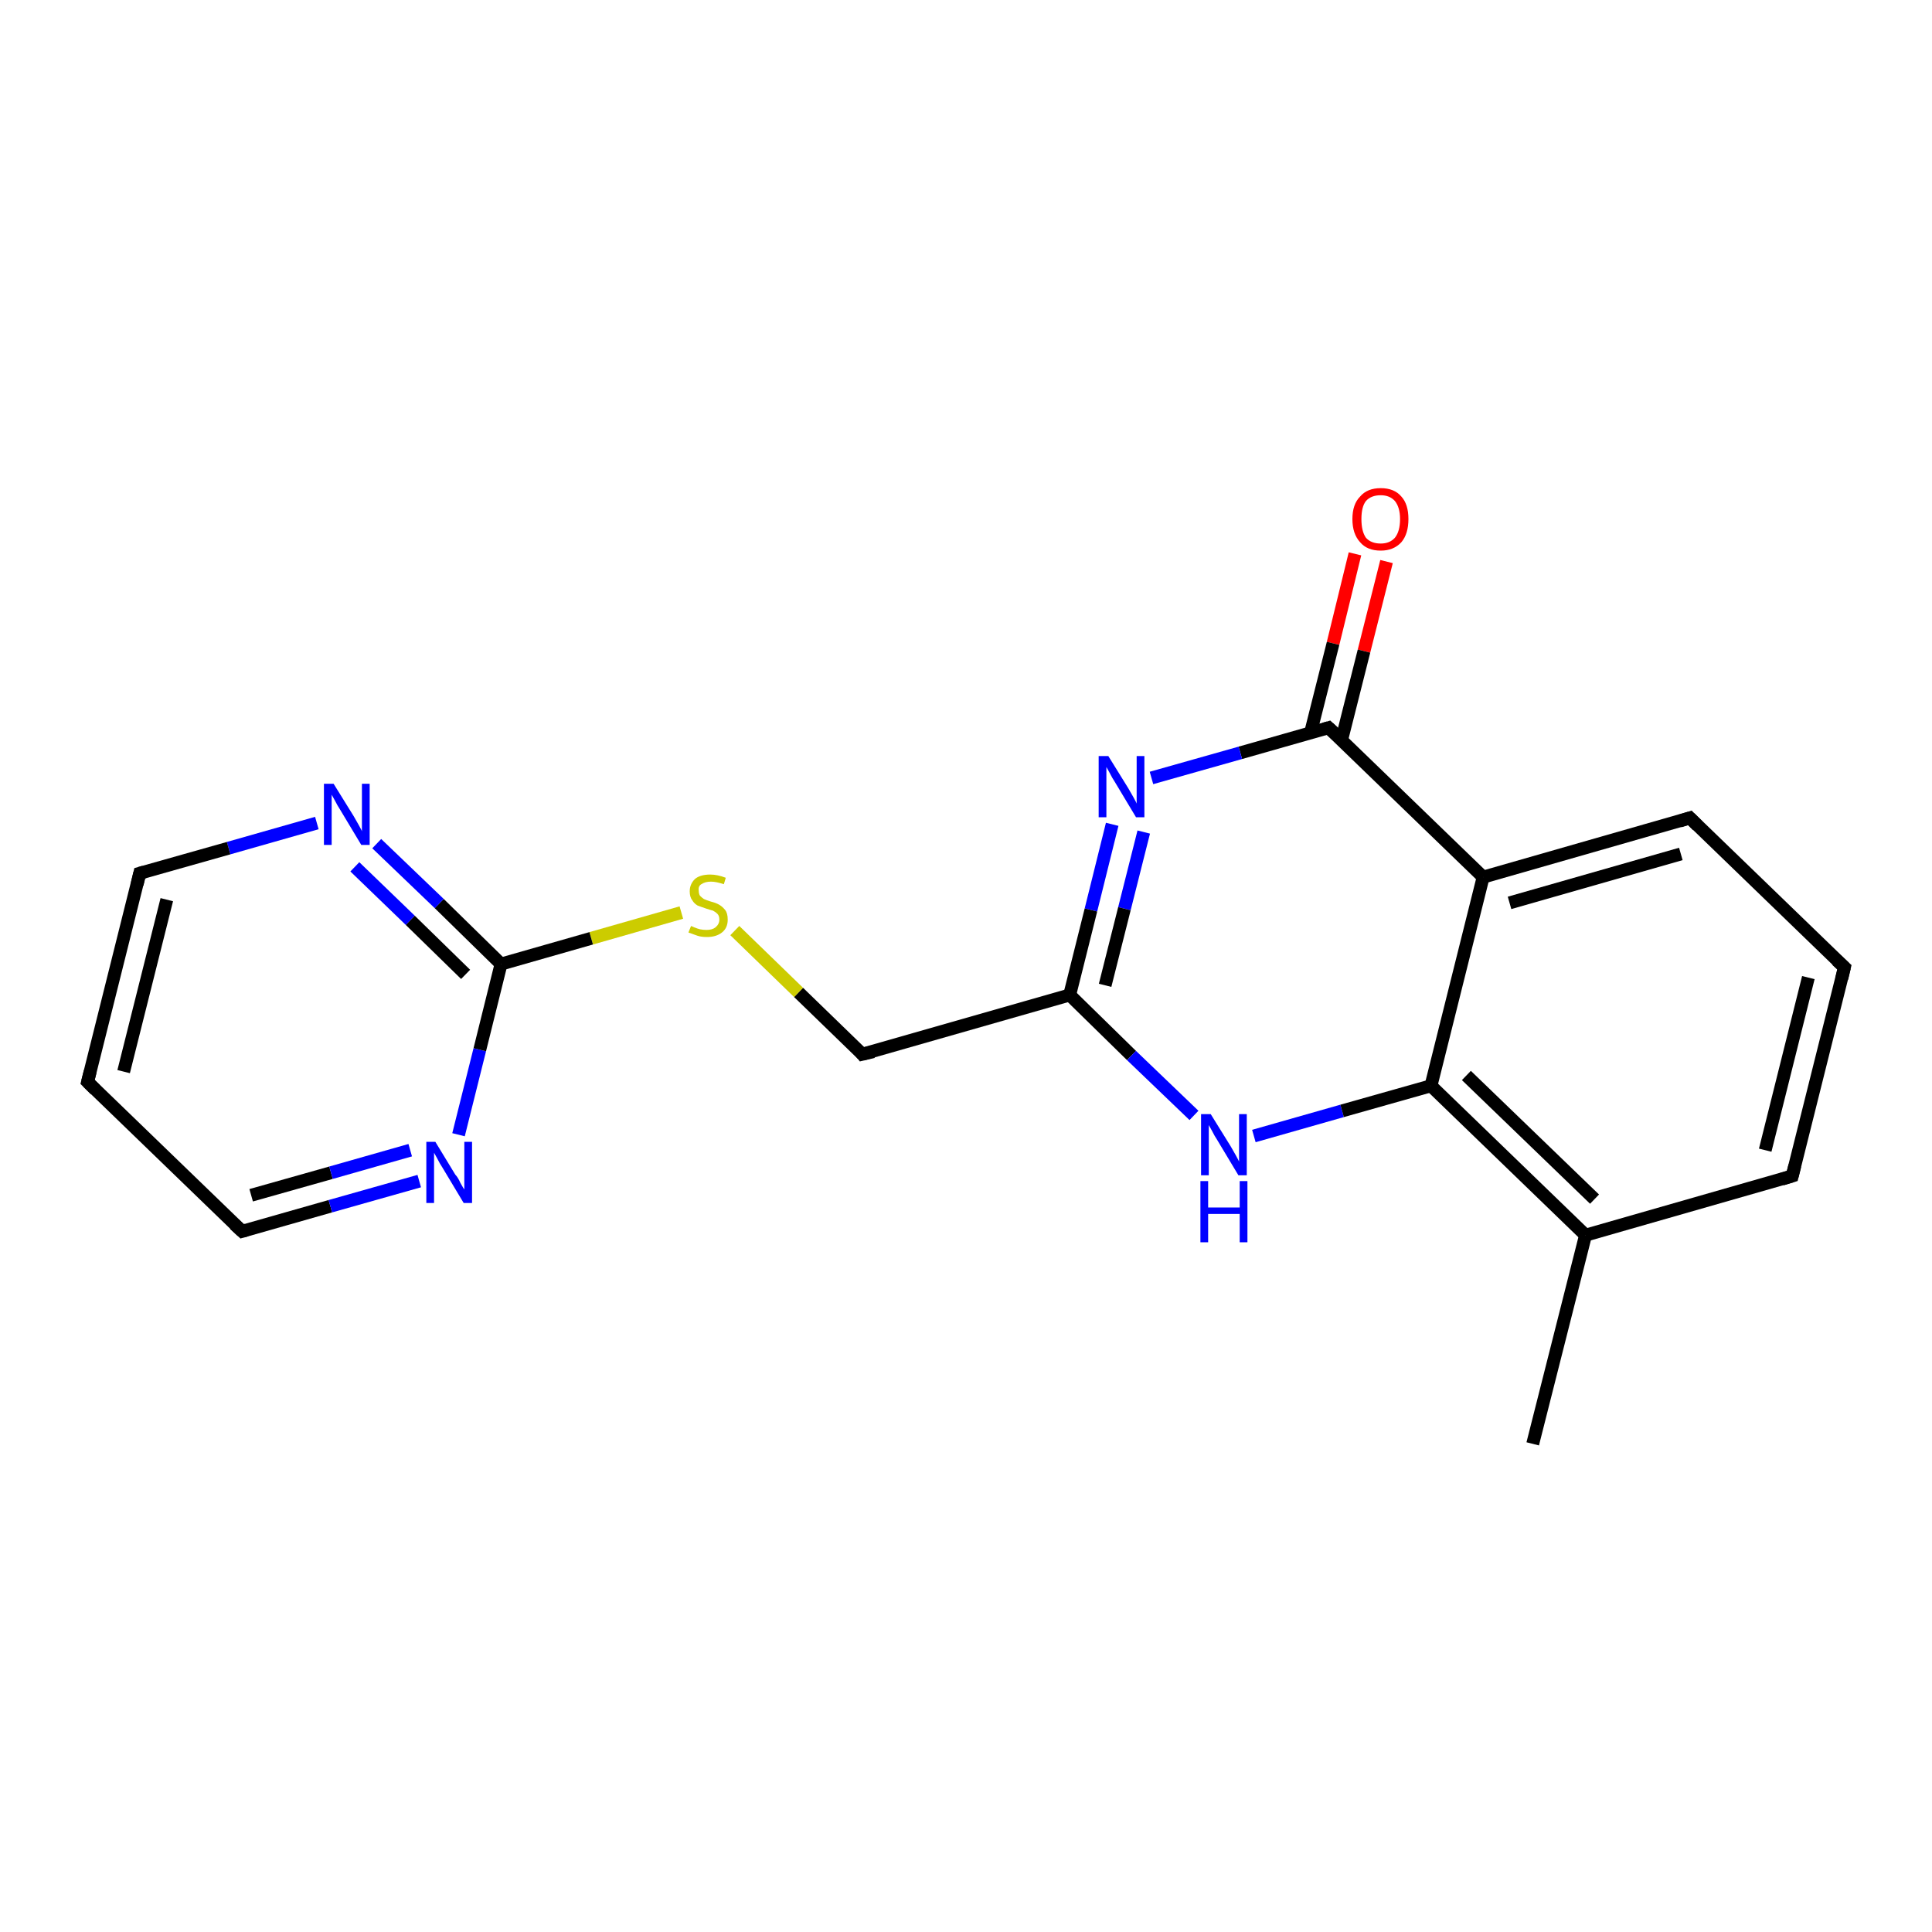 <?xml version='1.0' encoding='iso-8859-1'?>
<svg version='1.1' baseProfile='full'
              xmlns='http://www.w3.org/2000/svg'
                      xmlns:rdkit='http://www.rdkit.org/xml'
                      xmlns:xlink='http://www.w3.org/1999/xlink'
                  xml:space='preserve'
width='300px' height='300px' viewBox='0 0 300 300'>
<!-- END OF HEADER -->
<rect style='opacity:1.0;fill:#FFFFFF;stroke:none' width='300.0' height='300.0' x='0.0' y='0.0'> </rect>
<path class='bond-0 atom-0 atom-1' d='M 215.3,87.2 L 211.8,101.1' style='fill:none;fill-rule:evenodd;stroke:#FF0000;stroke-width:2.0px;stroke-linecap:butt;stroke-linejoin:miter;stroke-opacity:1' />
<path class='bond-0 atom-0 atom-1' d='M 211.8,101.1 L 208.3,115.0' style='fill:none;fill-rule:evenodd;stroke:#000000;stroke-width:2.0px;stroke-linecap:butt;stroke-linejoin:miter;stroke-opacity:1' />
<path class='bond-0 atom-0 atom-1' d='M 210.4,86.0 L 207.0,99.9' style='fill:none;fill-rule:evenodd;stroke:#FF0000;stroke-width:2.0px;stroke-linecap:butt;stroke-linejoin:miter;stroke-opacity:1' />
<path class='bond-0 atom-0 atom-1' d='M 207.0,99.9 L 203.5,113.8' style='fill:none;fill-rule:evenodd;stroke:#000000;stroke-width:2.0px;stroke-linecap:butt;stroke-linejoin:miter;stroke-opacity:1' />
<path class='bond-1 atom-1 atom-2' d='M 206.3,113.0 L 192.6,116.9' style='fill:none;fill-rule:evenodd;stroke:#000000;stroke-width:2.0px;stroke-linecap:butt;stroke-linejoin:miter;stroke-opacity:1' />
<path class='bond-1 atom-1 atom-2' d='M 192.6,116.9 L 178.8,120.8' style='fill:none;fill-rule:evenodd;stroke:#0000FF;stroke-width:2.0px;stroke-linecap:butt;stroke-linejoin:miter;stroke-opacity:1' />
<path class='bond-2 atom-2 atom-3' d='M 172.7,128.0 L 169.4,141.3' style='fill:none;fill-rule:evenodd;stroke:#0000FF;stroke-width:2.0px;stroke-linecap:butt;stroke-linejoin:miter;stroke-opacity:1' />
<path class='bond-2 atom-2 atom-3' d='M 169.4,141.3 L 166.1,154.5' style='fill:none;fill-rule:evenodd;stroke:#000000;stroke-width:2.0px;stroke-linecap:butt;stroke-linejoin:miter;stroke-opacity:1' />
<path class='bond-2 atom-2 atom-3' d='M 177.6,129.2 L 174.6,141.1' style='fill:none;fill-rule:evenodd;stroke:#0000FF;stroke-width:2.0px;stroke-linecap:butt;stroke-linejoin:miter;stroke-opacity:1' />
<path class='bond-2 atom-2 atom-3' d='M 174.6,141.1 L 171.6,153.0' style='fill:none;fill-rule:evenodd;stroke:#000000;stroke-width:2.0px;stroke-linecap:butt;stroke-linejoin:miter;stroke-opacity:1' />
<path class='bond-3 atom-3 atom-4' d='M 166.1,154.5 L 175.7,163.9' style='fill:none;fill-rule:evenodd;stroke:#000000;stroke-width:2.0px;stroke-linecap:butt;stroke-linejoin:miter;stroke-opacity:1' />
<path class='bond-3 atom-3 atom-4' d='M 175.7,163.9 L 185.4,173.2' style='fill:none;fill-rule:evenodd;stroke:#0000FF;stroke-width:2.0px;stroke-linecap:butt;stroke-linejoin:miter;stroke-opacity:1' />
<path class='bond-4 atom-4 atom-5' d='M 194.7,176.4 L 208.4,172.5' style='fill:none;fill-rule:evenodd;stroke:#0000FF;stroke-width:2.0px;stroke-linecap:butt;stroke-linejoin:miter;stroke-opacity:1' />
<path class='bond-4 atom-4 atom-5' d='M 208.4,172.5 L 222.2,168.6' style='fill:none;fill-rule:evenodd;stroke:#000000;stroke-width:2.0px;stroke-linecap:butt;stroke-linejoin:miter;stroke-opacity:1' />
<path class='bond-5 atom-5 atom-6' d='M 222.2,168.6 L 246.2,191.8' style='fill:none;fill-rule:evenodd;stroke:#000000;stroke-width:2.0px;stroke-linecap:butt;stroke-linejoin:miter;stroke-opacity:1' />
<path class='bond-5 atom-5 atom-6' d='M 227.7,167.0 L 247.6,186.2' style='fill:none;fill-rule:evenodd;stroke:#000000;stroke-width:2.0px;stroke-linecap:butt;stroke-linejoin:miter;stroke-opacity:1' />
<path class='bond-6 atom-6 atom-7' d='M 246.2,191.8 L 278.3,182.6' style='fill:none;fill-rule:evenodd;stroke:#000000;stroke-width:2.0px;stroke-linecap:butt;stroke-linejoin:miter;stroke-opacity:1' />
<path class='bond-7 atom-7 atom-8' d='M 278.3,182.6 L 286.4,150.2' style='fill:none;fill-rule:evenodd;stroke:#000000;stroke-width:2.0px;stroke-linecap:butt;stroke-linejoin:miter;stroke-opacity:1' />
<path class='bond-7 atom-7 atom-8' d='M 274.1,178.6 L 280.8,151.8' style='fill:none;fill-rule:evenodd;stroke:#000000;stroke-width:2.0px;stroke-linecap:butt;stroke-linejoin:miter;stroke-opacity:1' />
<path class='bond-8 atom-8 atom-9' d='M 286.4,150.2 L 262.4,127.0' style='fill:none;fill-rule:evenodd;stroke:#000000;stroke-width:2.0px;stroke-linecap:butt;stroke-linejoin:miter;stroke-opacity:1' />
<path class='bond-9 atom-9 atom-10' d='M 262.4,127.0 L 230.3,136.2' style='fill:none;fill-rule:evenodd;stroke:#000000;stroke-width:2.0px;stroke-linecap:butt;stroke-linejoin:miter;stroke-opacity:1' />
<path class='bond-9 atom-9 atom-10' d='M 261.0,132.6 L 234.4,140.2' style='fill:none;fill-rule:evenodd;stroke:#000000;stroke-width:2.0px;stroke-linecap:butt;stroke-linejoin:miter;stroke-opacity:1' />
<path class='bond-10 atom-6 atom-11' d='M 246.2,191.8 L 238.0,224.2' style='fill:none;fill-rule:evenodd;stroke:#000000;stroke-width:2.0px;stroke-linecap:butt;stroke-linejoin:miter;stroke-opacity:1' />
<path class='bond-11 atom-3 atom-12' d='M 166.1,154.5 L 133.9,163.7' style='fill:none;fill-rule:evenodd;stroke:#000000;stroke-width:2.0px;stroke-linecap:butt;stroke-linejoin:miter;stroke-opacity:1' />
<path class='bond-12 atom-12 atom-13' d='M 133.9,163.7 L 124.0,154.1' style='fill:none;fill-rule:evenodd;stroke:#000000;stroke-width:2.0px;stroke-linecap:butt;stroke-linejoin:miter;stroke-opacity:1' />
<path class='bond-12 atom-12 atom-13' d='M 124.0,154.1 L 114.1,144.5' style='fill:none;fill-rule:evenodd;stroke:#CCCC00;stroke-width:2.0px;stroke-linecap:butt;stroke-linejoin:miter;stroke-opacity:1' />
<path class='bond-13 atom-13 atom-14' d='M 105.8,141.7 L 91.8,145.7' style='fill:none;fill-rule:evenodd;stroke:#CCCC00;stroke-width:2.0px;stroke-linecap:butt;stroke-linejoin:miter;stroke-opacity:1' />
<path class='bond-13 atom-13 atom-14' d='M 91.8,145.7 L 77.8,149.7' style='fill:none;fill-rule:evenodd;stroke:#000000;stroke-width:2.0px;stroke-linecap:butt;stroke-linejoin:miter;stroke-opacity:1' />
<path class='bond-14 atom-14 atom-15' d='M 77.8,149.7 L 68.2,140.3' style='fill:none;fill-rule:evenodd;stroke:#000000;stroke-width:2.0px;stroke-linecap:butt;stroke-linejoin:miter;stroke-opacity:1' />
<path class='bond-14 atom-14 atom-15' d='M 68.2,140.3 L 58.5,131.0' style='fill:none;fill-rule:evenodd;stroke:#0000FF;stroke-width:2.0px;stroke-linecap:butt;stroke-linejoin:miter;stroke-opacity:1' />
<path class='bond-14 atom-14 atom-15' d='M 72.3,151.3 L 63.7,142.9' style='fill:none;fill-rule:evenodd;stroke:#000000;stroke-width:2.0px;stroke-linecap:butt;stroke-linejoin:miter;stroke-opacity:1' />
<path class='bond-14 atom-14 atom-15' d='M 63.7,142.9 L 55.1,134.6' style='fill:none;fill-rule:evenodd;stroke:#0000FF;stroke-width:2.0px;stroke-linecap:butt;stroke-linejoin:miter;stroke-opacity:1' />
<path class='bond-15 atom-15 atom-16' d='M 49.2,127.8 L 35.5,131.7' style='fill:none;fill-rule:evenodd;stroke:#0000FF;stroke-width:2.0px;stroke-linecap:butt;stroke-linejoin:miter;stroke-opacity:1' />
<path class='bond-15 atom-15 atom-16' d='M 35.5,131.7 L 21.7,135.6' style='fill:none;fill-rule:evenodd;stroke:#000000;stroke-width:2.0px;stroke-linecap:butt;stroke-linejoin:miter;stroke-opacity:1' />
<path class='bond-16 atom-16 atom-17' d='M 21.7,135.6 L 13.6,168.0' style='fill:none;fill-rule:evenodd;stroke:#000000;stroke-width:2.0px;stroke-linecap:butt;stroke-linejoin:miter;stroke-opacity:1' />
<path class='bond-16 atom-16 atom-17' d='M 25.9,139.7 L 19.2,166.4' style='fill:none;fill-rule:evenodd;stroke:#000000;stroke-width:2.0px;stroke-linecap:butt;stroke-linejoin:miter;stroke-opacity:1' />
<path class='bond-17 atom-17 atom-18' d='M 13.6,168.0 L 37.6,191.2' style='fill:none;fill-rule:evenodd;stroke:#000000;stroke-width:2.0px;stroke-linecap:butt;stroke-linejoin:miter;stroke-opacity:1' />
<path class='bond-18 atom-18 atom-19' d='M 37.6,191.2 L 51.3,187.3' style='fill:none;fill-rule:evenodd;stroke:#000000;stroke-width:2.0px;stroke-linecap:butt;stroke-linejoin:miter;stroke-opacity:1' />
<path class='bond-18 atom-18 atom-19' d='M 51.3,187.3 L 65.1,183.4' style='fill:none;fill-rule:evenodd;stroke:#0000FF;stroke-width:2.0px;stroke-linecap:butt;stroke-linejoin:miter;stroke-opacity:1' />
<path class='bond-18 atom-18 atom-19' d='M 39.0,185.6 L 51.4,182.1' style='fill:none;fill-rule:evenodd;stroke:#000000;stroke-width:2.0px;stroke-linecap:butt;stroke-linejoin:miter;stroke-opacity:1' />
<path class='bond-18 atom-18 atom-19' d='M 51.4,182.1 L 63.7,178.6' style='fill:none;fill-rule:evenodd;stroke:#0000FF;stroke-width:2.0px;stroke-linecap:butt;stroke-linejoin:miter;stroke-opacity:1' />
<path class='bond-19 atom-10 atom-5' d='M 230.3,136.2 L 222.2,168.6' style='fill:none;fill-rule:evenodd;stroke:#000000;stroke-width:2.0px;stroke-linecap:butt;stroke-linejoin:miter;stroke-opacity:1' />
<path class='bond-20 atom-10 atom-1' d='M 230.3,136.2 L 206.3,113.0' style='fill:none;fill-rule:evenodd;stroke:#000000;stroke-width:2.0px;stroke-linecap:butt;stroke-linejoin:miter;stroke-opacity:1' />
<path class='bond-21 atom-19 atom-14' d='M 71.2,176.2 L 74.5,163.0' style='fill:none;fill-rule:evenodd;stroke:#0000FF;stroke-width:2.0px;stroke-linecap:butt;stroke-linejoin:miter;stroke-opacity:1' />
<path class='bond-21 atom-19 atom-14' d='M 74.5,163.0 L 77.8,149.7' style='fill:none;fill-rule:evenodd;stroke:#000000;stroke-width:2.0px;stroke-linecap:butt;stroke-linejoin:miter;stroke-opacity:1' />
<path d='M 205.6,113.2 L 206.3,113.0 L 207.5,114.1' style='fill:none;stroke:#000000;stroke-width:2.0px;stroke-linecap:butt;stroke-linejoin:miter;stroke-opacity:1;' />
<path d='M 276.7,183.1 L 278.3,182.6 L 278.7,181.0' style='fill:none;stroke:#000000;stroke-width:2.0px;stroke-linecap:butt;stroke-linejoin:miter;stroke-opacity:1;' />
<path d='M 286.0,151.9 L 286.4,150.2 L 285.2,149.1' style='fill:none;stroke:#000000;stroke-width:2.0px;stroke-linecap:butt;stroke-linejoin:miter;stroke-opacity:1;' />
<path d='M 263.6,128.2 L 262.4,127.0 L 260.8,127.5' style='fill:none;stroke:#000000;stroke-width:2.0px;stroke-linecap:butt;stroke-linejoin:miter;stroke-opacity:1;' />
<path d='M 135.6,163.3 L 133.9,163.7 L 133.5,163.2' style='fill:none;stroke:#000000;stroke-width:2.0px;stroke-linecap:butt;stroke-linejoin:miter;stroke-opacity:1;' />
<path d='M 22.4,135.4 L 21.7,135.6 L 21.3,137.3' style='fill:none;stroke:#000000;stroke-width:2.0px;stroke-linecap:butt;stroke-linejoin:miter;stroke-opacity:1;' />
<path d='M 14.0,166.4 L 13.6,168.0 L 14.8,169.2' style='fill:none;stroke:#000000;stroke-width:2.0px;stroke-linecap:butt;stroke-linejoin:miter;stroke-opacity:1;' />
<path d='M 36.4,190.1 L 37.6,191.2 L 38.3,191.0' style='fill:none;stroke:#000000;stroke-width:2.0px;stroke-linecap:butt;stroke-linejoin:miter;stroke-opacity:1;' />
<path class='atom-0' d='M 210.0 80.6
Q 210.0 78.3, 211.2 77.1
Q 212.3 75.8, 214.4 75.8
Q 216.5 75.8, 217.6 77.1
Q 218.7 78.3, 218.7 80.6
Q 218.7 82.9, 217.6 84.2
Q 216.4 85.5, 214.4 85.5
Q 212.3 85.5, 211.2 84.2
Q 210.0 82.9, 210.0 80.6
M 214.4 84.4
Q 215.8 84.4, 216.6 83.5
Q 217.4 82.5, 217.4 80.6
Q 217.4 78.8, 216.6 77.8
Q 215.8 76.9, 214.4 76.9
Q 212.9 76.9, 212.1 77.8
Q 211.4 78.7, 211.4 80.6
Q 211.4 82.5, 212.1 83.5
Q 212.9 84.4, 214.4 84.4
' fill='#FF0000'/>
<path class='atom-2' d='M 172.1 117.4
L 175.2 122.4
Q 175.5 122.9, 176.0 123.8
Q 176.5 124.7, 176.5 124.8
L 176.5 117.4
L 177.7 117.4
L 177.7 126.9
L 176.4 126.9
L 173.1 121.4
Q 172.7 120.8, 172.3 120.0
Q 171.9 119.3, 171.8 119.1
L 171.8 126.9
L 170.6 126.9
L 170.6 117.4
L 172.1 117.4
' fill='#0000FF'/>
<path class='atom-4' d='M 188.0 173.0
L 191.1 178.0
Q 191.4 178.5, 191.9 179.4
Q 192.4 180.3, 192.4 180.4
L 192.4 173.0
L 193.6 173.0
L 193.6 182.5
L 192.3 182.5
L 189.0 177.0
Q 188.6 176.4, 188.2 175.6
Q 187.8 174.9, 187.7 174.7
L 187.7 182.5
L 186.5 182.5
L 186.5 173.0
L 188.0 173.0
' fill='#0000FF'/>
<path class='atom-4' d='M 186.4 183.4
L 187.6 183.4
L 187.6 187.5
L 192.5 187.5
L 192.5 183.4
L 193.7 183.4
L 193.7 192.9
L 192.5 192.9
L 192.5 188.5
L 187.6 188.5
L 187.6 192.9
L 186.4 192.9
L 186.4 183.4
' fill='#0000FF'/>
<path class='atom-13' d='M 107.3 143.8
Q 107.4 143.8, 107.8 144.0
Q 108.3 144.2, 108.7 144.3
Q 109.2 144.4, 109.7 144.4
Q 110.6 144.4, 111.1 144.0
Q 111.7 143.5, 111.7 142.8
Q 111.7 142.2, 111.4 141.9
Q 111.1 141.6, 110.7 141.4
Q 110.3 141.3, 109.7 141.1
Q 108.8 140.8, 108.3 140.6
Q 107.8 140.3, 107.5 139.8
Q 107.1 139.3, 107.1 138.4
Q 107.1 137.3, 107.9 136.5
Q 108.7 135.8, 110.3 135.8
Q 111.4 135.8, 112.7 136.3
L 112.4 137.3
Q 111.2 136.9, 110.4 136.9
Q 109.5 136.9, 108.9 137.3
Q 108.4 137.6, 108.5 138.3
Q 108.5 138.8, 108.7 139.1
Q 109.0 139.4, 109.3 139.6
Q 109.7 139.8, 110.4 140.0
Q 111.2 140.2, 111.7 140.5
Q 112.2 140.8, 112.6 141.3
Q 113.0 141.8, 113.0 142.8
Q 113.0 144.1, 112.1 144.8
Q 111.2 145.5, 109.8 145.5
Q 108.9 145.5, 108.3 145.3
Q 107.7 145.1, 106.9 144.8
L 107.3 143.8
' fill='#CCCC00'/>
<path class='atom-15' d='M 51.8 121.7
L 54.9 126.7
Q 55.2 127.2, 55.7 128.1
Q 56.2 129.0, 56.2 129.1
L 56.2 121.7
L 57.4 121.7
L 57.4 131.2
L 56.1 131.2
L 52.8 125.7
Q 52.4 125.1, 52.0 124.3
Q 51.6 123.6, 51.5 123.4
L 51.5 131.2
L 50.3 131.2
L 50.3 121.7
L 51.8 121.7
' fill='#0000FF'/>
<path class='atom-19' d='M 67.6 177.3
L 70.7 182.4
Q 71.1 182.8, 71.5 183.7
Q 72.0 184.6, 72.1 184.7
L 72.1 177.3
L 73.3 177.3
L 73.3 186.8
L 72.0 186.8
L 68.7 181.3
Q 68.3 180.7, 67.9 179.9
Q 67.5 179.2, 67.4 179.0
L 67.4 186.8
L 66.2 186.8
L 66.2 177.3
L 67.6 177.3
' fill='#0000FF'/>
</svg>
